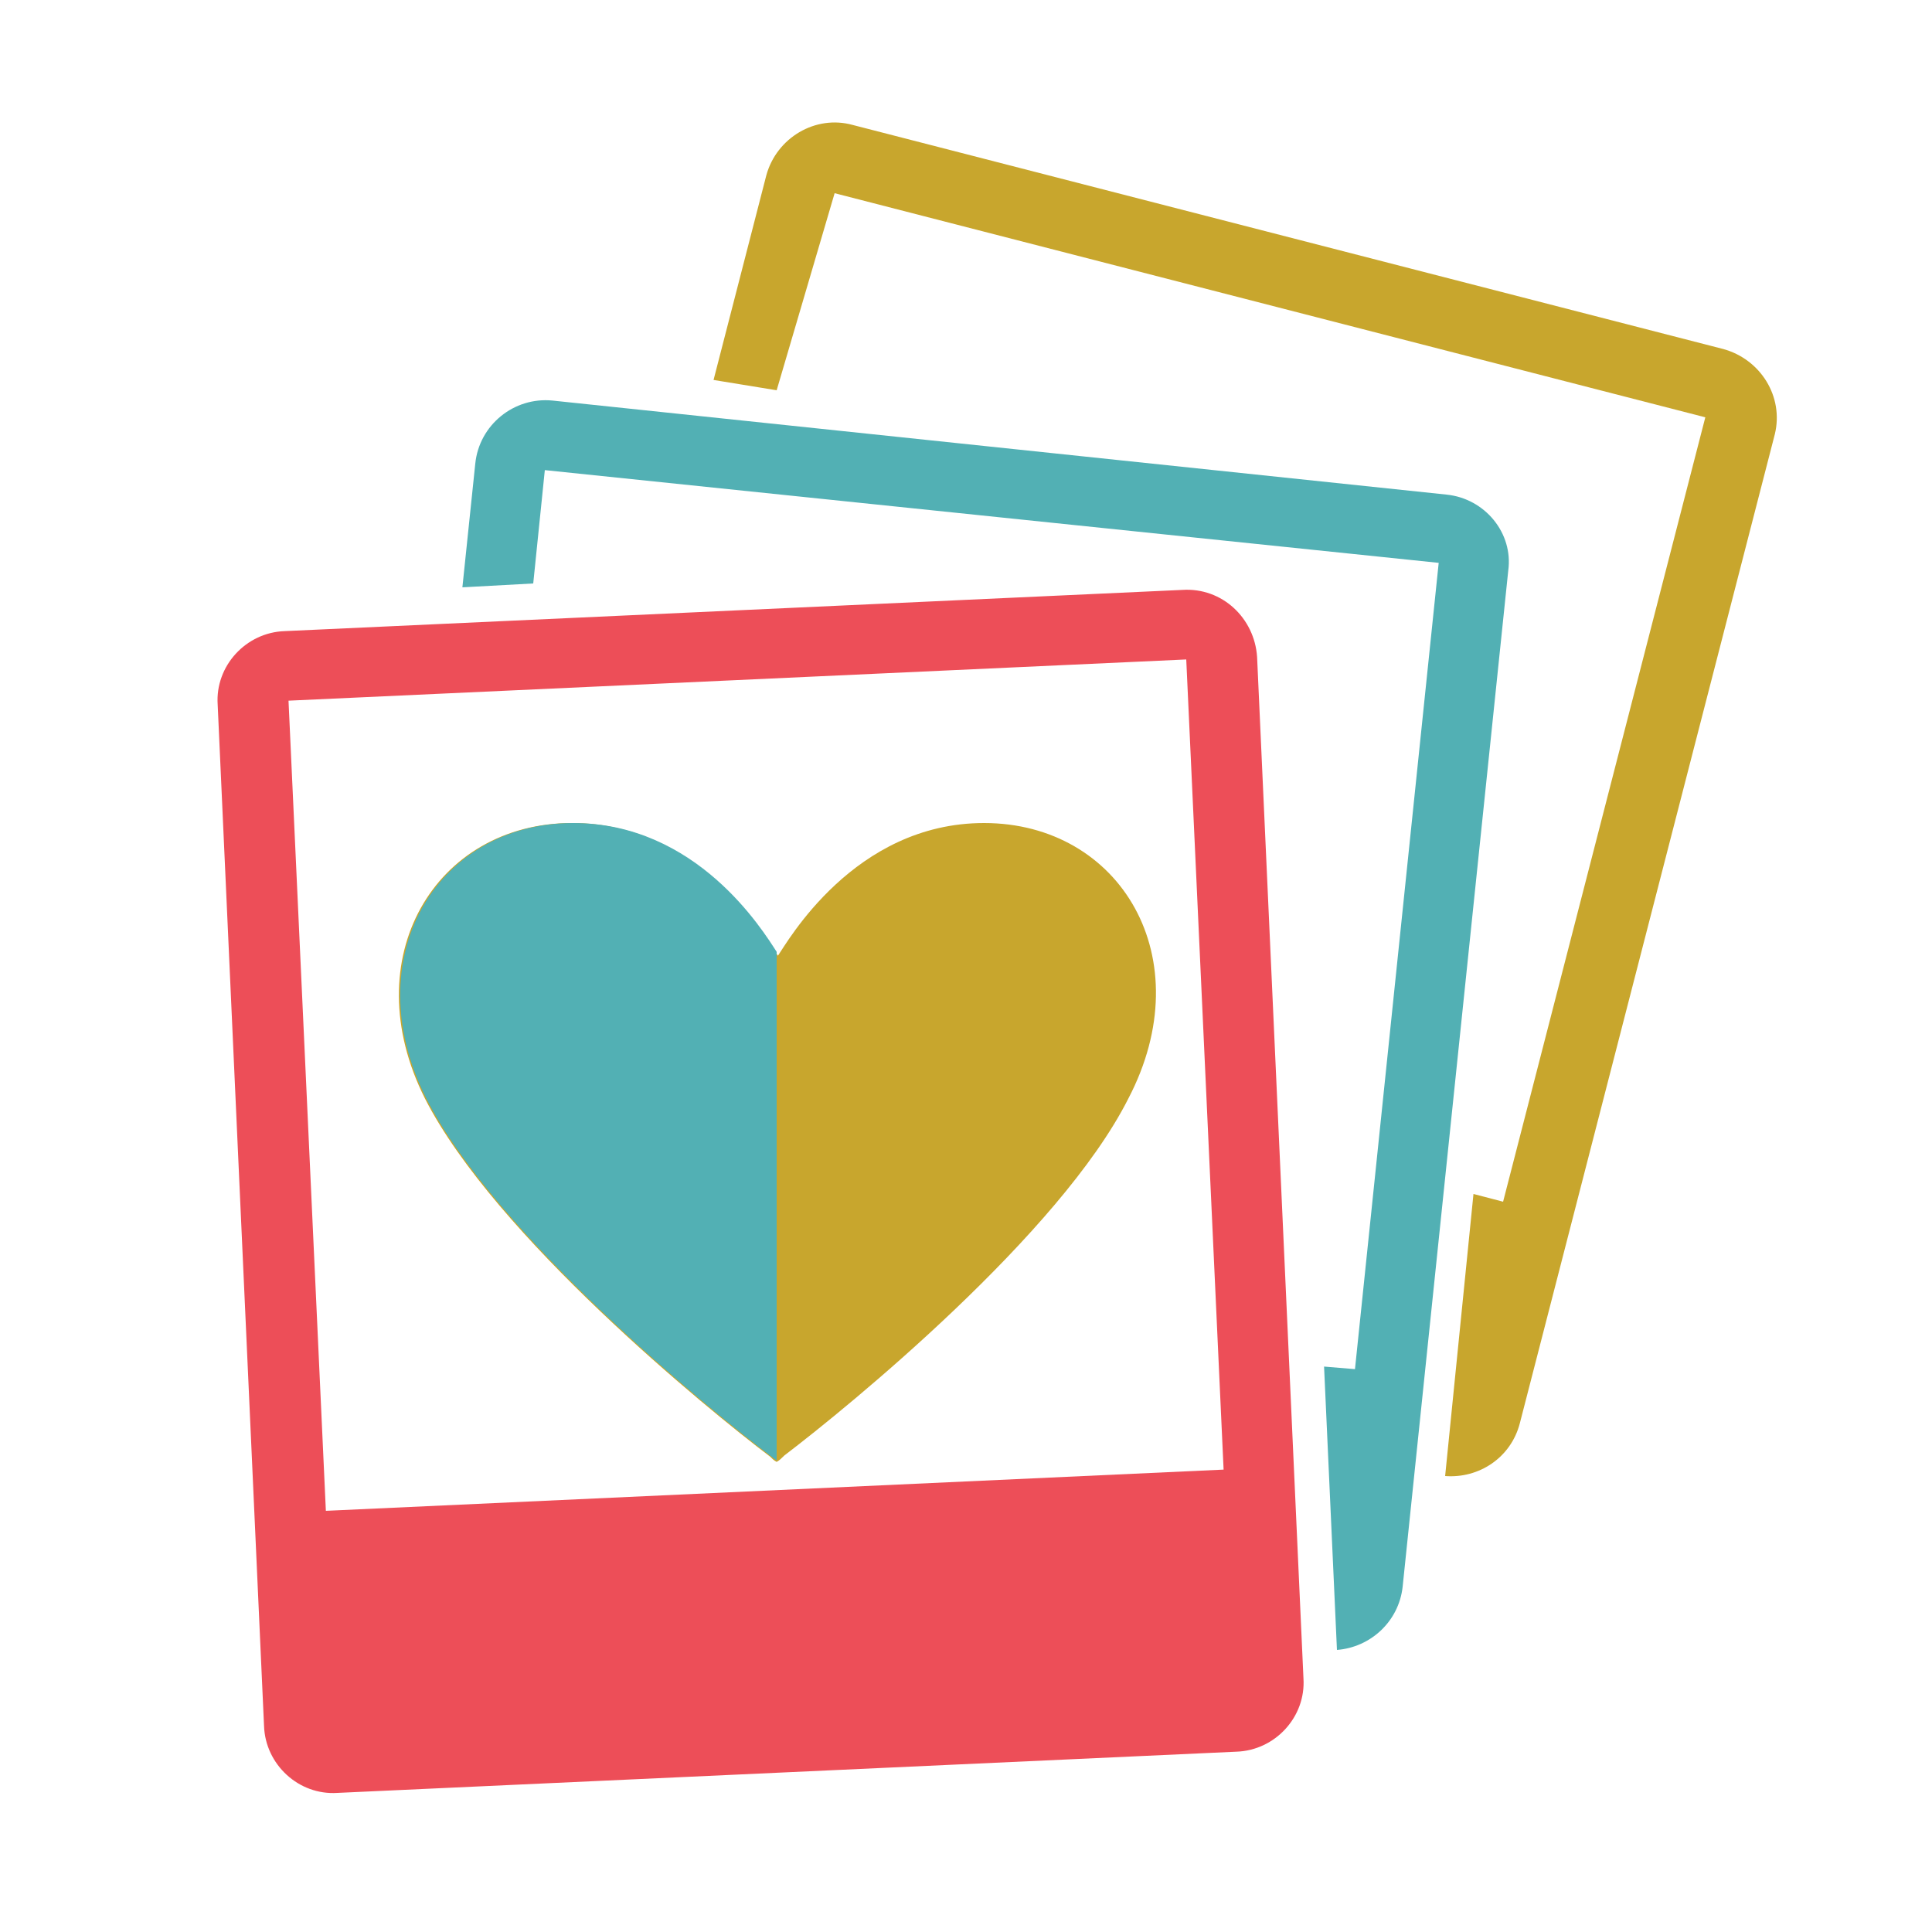 <?xml version="1.0" encoding="utf-8"?>
<!-- Generator: Adobe Illustrator 18.1.0, SVG Export Plug-In . SVG Version: 6.00 Build 0)  -->
<svg version="1.1" id="Layer_1" xmlns="http://www.w3.org/2000/svg" xmlns:xlink="http://www.w3.org/1999/xlink" x="0px" y="0px"
	 viewBox="0 0 150 150" enable-background="new 0 0 150 150" xml:space="preserve">
<g>
	<path fill="#52B0B4" d="M112.3,38.4l-69.4-7.3c-3-0.3-5.7,1.9-6,4.9l-1,9.6l5.5-0.3l0.9-8.8l69.4,7.2l-6.5,62.6l-2.4-0.2l1,22
		c2.6-0.2,4.8-2.2,5.1-4.9l8.2-78.9C117.5,41.4,115.3,38.7,112.3,38.4z"/>
	<path fill="#C8A62D" d="M133.8,27.1L66.2,9.7c-2.9-0.8-5.9,1-6.7,3.9l-4.1,15.9l4.9,0.8L64.8,15l67.6,17.4l-15.7,60.9l-2.3-0.6
		l-2.2,21.9c2.6,0.2,5.1-1.4,5.8-4.1l19.8-76.8C138.5,30.8,136.7,27.9,133.8,27.1z"/>
	<path fill="#ED4E58" d="M91.8,45.8L22.1,49c-3,0.1-5.4,2.7-5.2,5.7l3.6,79.3c0.1,3,2.7,5.4,5.7,5.2L96,136c3-0.1,5.4-2.7,5.2-5.7
		L97.6,51C97.4,48,94.9,45.6,91.8,45.8z M25.3,117.3l-2.9-62.9l69.7-3.2l2.9,62.9L25.3,117.3z"/>
	<path fill="#C8A62D" d="M76.4,63.9c-10.1,0-15.3,9.3-16,10.3c-0.7-0.9-5.8-10.3-16-10.3c-10.6,0-16.9,10.5-11.4,21.4
		c5.4,10.6,21.9,24.1,26.8,27.8c0.2,0.2,0.3,0.3,0.5,0.4c0,0,0,0,0,0c0,0,0,0,0,0c0,0,0,0,0,0c0,0,0,0,0,0c0,0,0,0,0,0c0,0,0,0,0,0
		c0.2-0.1,0.4-0.3,0.6-0.5c5-3.8,21.4-17.2,26.7-27.7C93.3,74.4,87,63.9,76.4,63.9z"/>
	<path fill="#52B0B4" d="M60.3,73.9c-1.1-1.7-6.2-10-15.8-10c-10.6,0-16.9,10.5-11.4,21.4c5.4,10.6,21.9,24.1,26.8,27.8
		c0.1,0.1,0.3,0.2,0.4,0.3V73.9z"/>
</g>
</svg>
